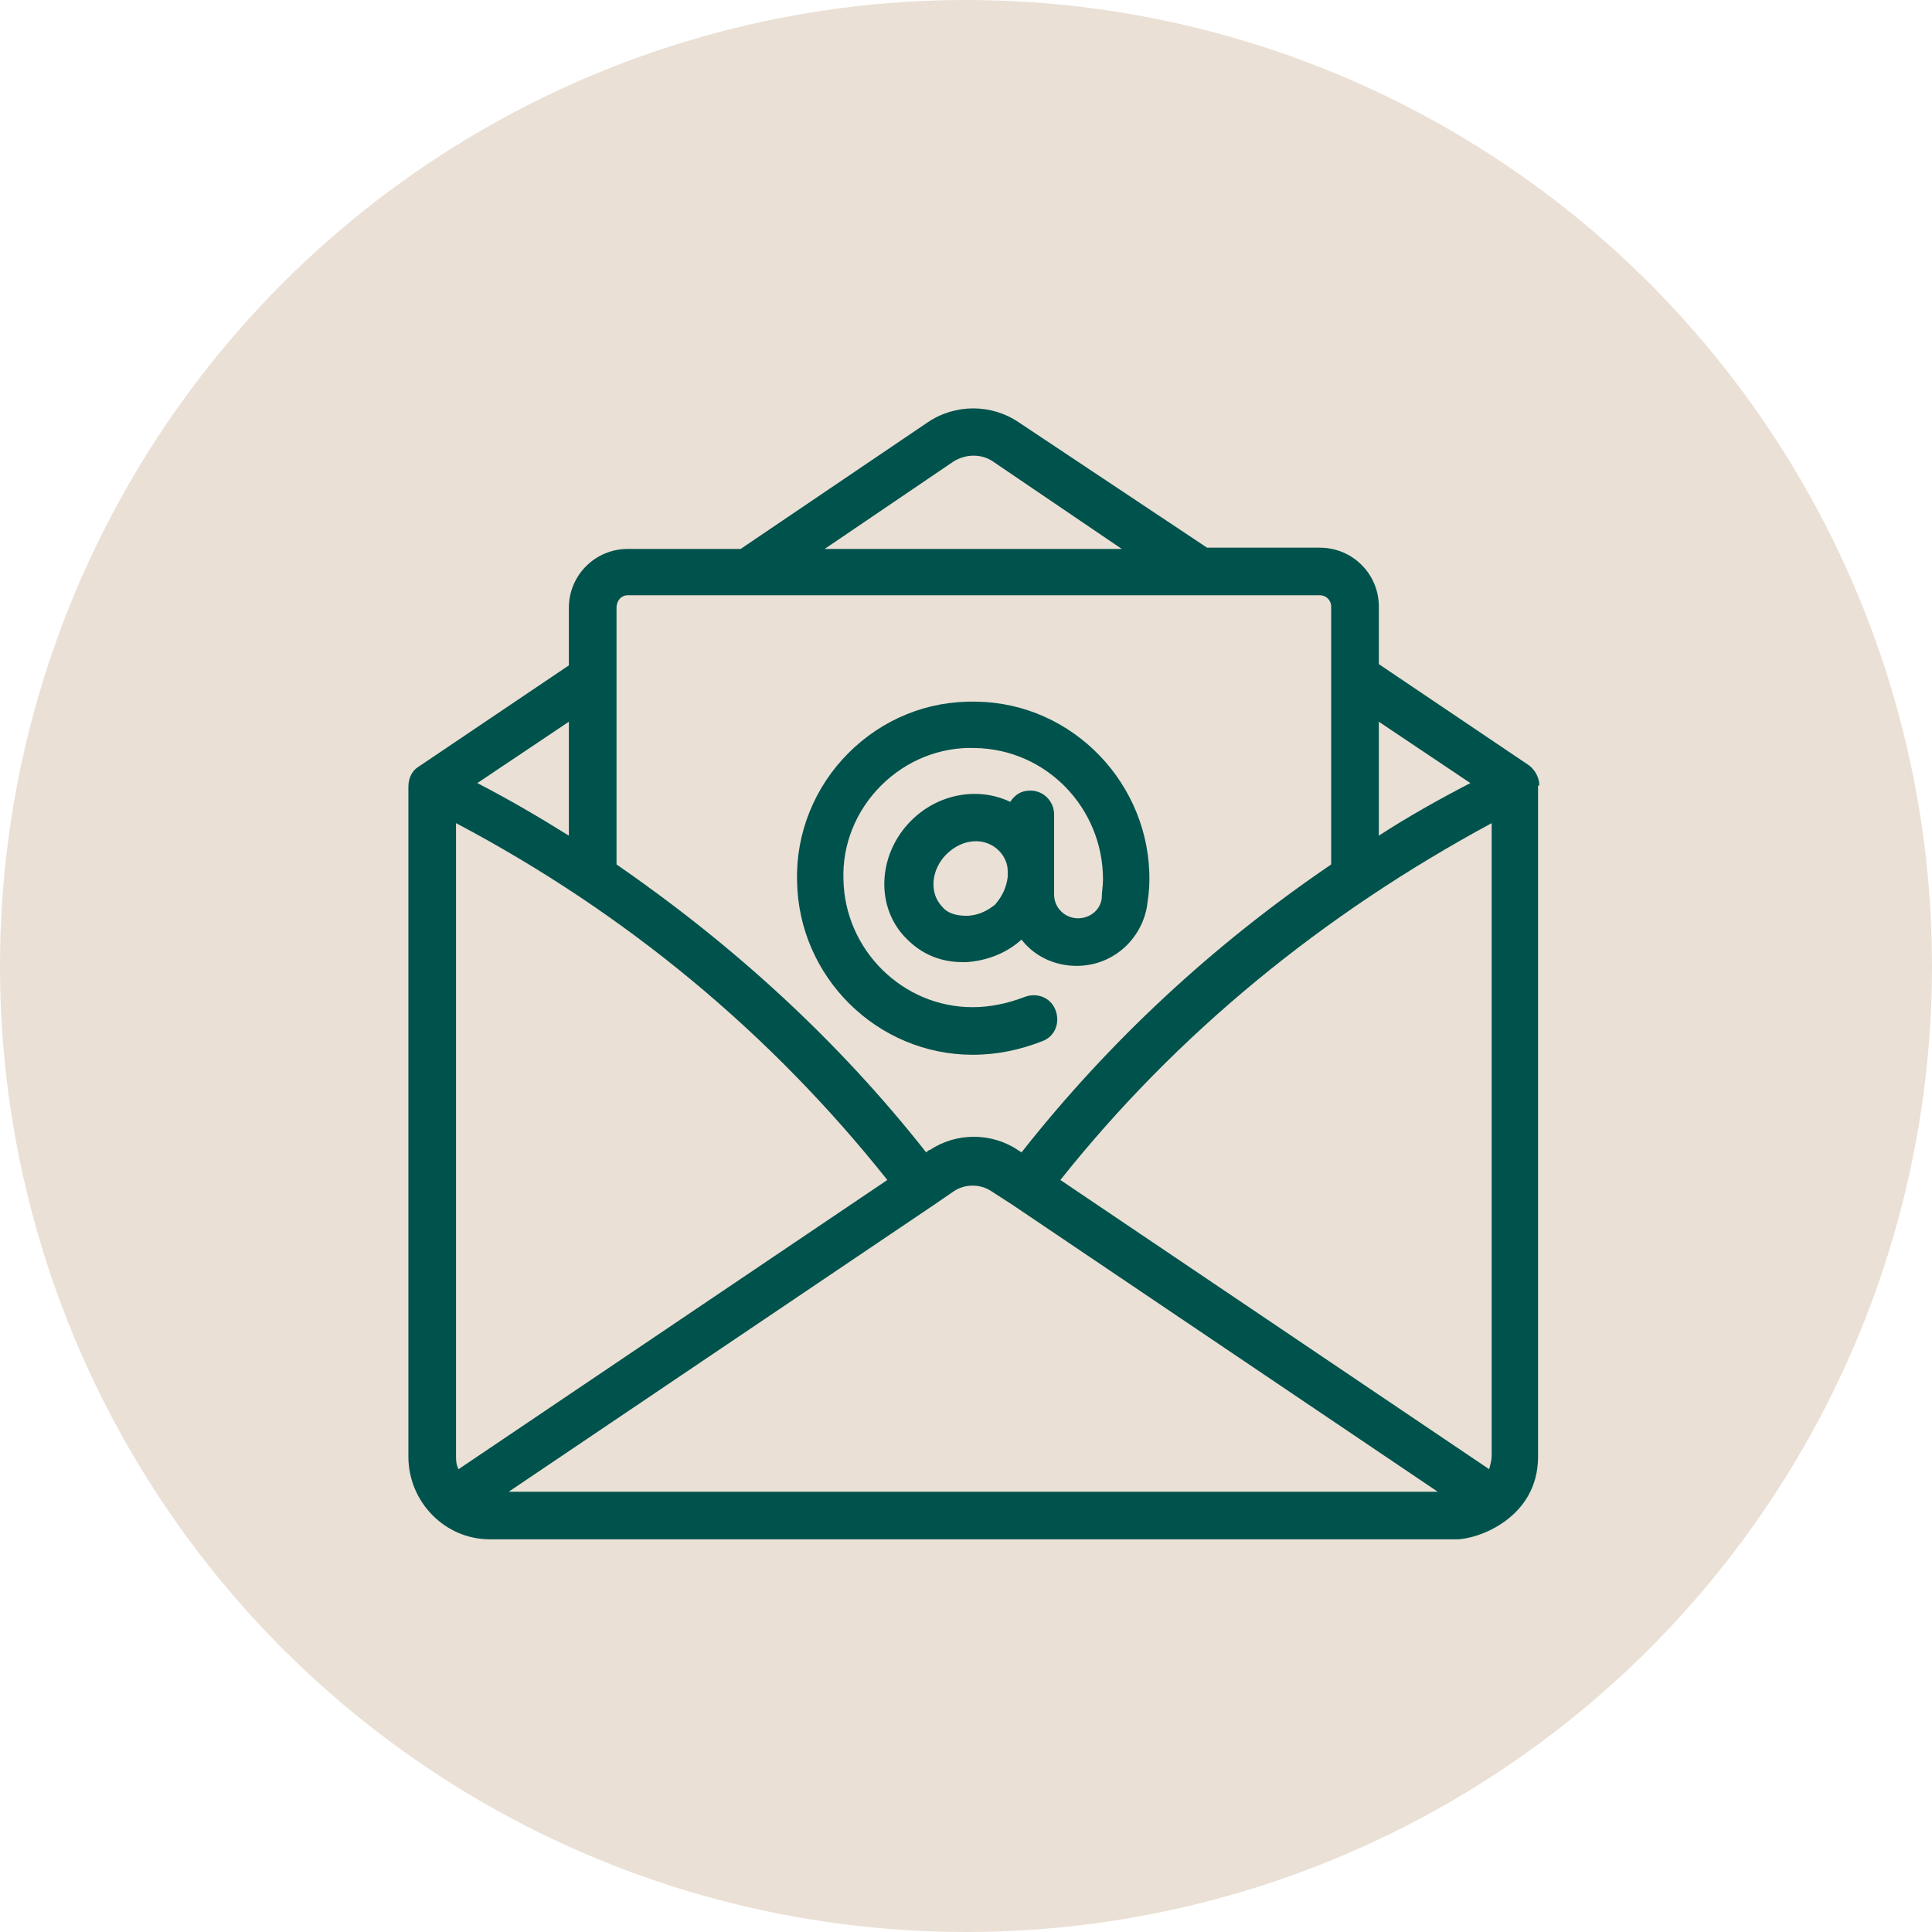 <?xml version="1.0" encoding="UTF-8"?>
<svg width="123px" height="123px" viewBox="0 0 123 123" version="1.1" xmlns="http://www.w3.org/2000/svg" xmlns:xlink="http://www.w3.org/1999/xlink">
    <title>Icon_email</title>
    <g id="Page-1" stroke="none" stroke-width="1" fill="none" fill-rule="evenodd">
        <g id="0.3-Contact" transform="translate(-819, -1256)">
            <g id="contact-info" transform="translate(83, 1256)">
                <g id="Group-4" transform="translate(645, 0)">
                    <g id="Group" transform="translate(91, 0)">
                        <circle id="Oval" fill="#EAE0D5" cx="61.5" cy="61.5" r="61.5"></circle>
                        <path d="M98,50.013 C98,49.535 97.761,49.057 97.361,48.738 L87.783,42.281 L87.783,38.614 C87.783,36.542 86.106,34.868 84.031,34.868 L76.847,34.868 L64.874,26.897 C63.118,25.701 60.803,25.701 59.047,26.897 L47.153,34.948 L39.969,34.948 C37.894,34.948 36.217,36.622 36.217,38.694 L36.217,42.361 L26.639,48.818 C26.239,49.057 26,49.535 26,50.093 L26,92.739 C26,95.609 28.315,98 31.188,98 L92.732,98 C94.089,98 97.92,96.645 97.92,92.739 L97.92,50.013 L98,50.013 Z M39.969,37.897 L84.031,37.897 C84.43,37.897 84.749,38.216 84.749,38.614 L84.749,55.035 C77.246,60.137 70.621,66.275 65.033,73.369 C64.953,73.289 64.874,73.289 64.794,73.21 C63.118,72.094 60.882,72.094 59.206,73.21 C59.126,73.21 59.047,73.289 58.967,73.369 C53.379,66.275 46.754,60.216 39.251,55.035 L39.251,38.694 C39.251,38.216 39.57,37.897 39.969,37.897 Z M63.197,29.368 L71.419,34.948 L52.501,34.948 L60.723,29.368 C61.521,28.89 62.479,28.89 63.197,29.368 Z M94.967,92.659 C94.967,92.978 94.887,93.217 94.807,93.536 L67.508,75.123 C74.931,65.796 84.191,58.224 94.967,52.405 L94.967,92.659 Z M29.033,92.659 L29.033,52.405 C39.889,58.144 49.069,65.796 56.492,75.123 L29.193,93.536 C29.033,93.217 29.033,92.978 29.033,92.659 Z M87.783,53.202 L87.783,45.948 L93.61,49.854 C91.614,50.89 89.619,52.006 87.783,53.202 Z M36.217,53.202 C34.302,52.006 32.386,50.89 30.39,49.854 L36.217,45.948 L36.217,53.202 Z M59.446,76.717 C59.446,76.717 60.723,75.84 60.723,75.84 C61.441,75.362 62.399,75.362 63.118,75.84 C63.118,75.84 64.475,76.717 64.475,76.717 C64.475,76.717 64.475,76.717 64.475,76.717 L91.534,94.971 L32.386,94.971 L59.446,76.717 Z" id="Shape" fill="#00524C" fill-rule="nonzero"></path>
                        <path d="M61.92,67.151 C62,67.151 62,67.151 61.92,67.151 C63.517,67.151 64.953,66.833 66.39,66.275 C67.188,65.956 67.508,65.079 67.188,64.282 C66.869,63.485 65.991,63.166 65.193,63.485 C64.155,63.883 63.038,64.122 61.92,64.122 C57.45,64.122 53.778,60.456 53.698,55.992 C53.619,53.76 54.497,51.608 56.093,50.013 C57.69,48.419 59.845,47.542 62.08,47.622 C66.63,47.702 70.222,51.448 70.222,55.992 C70.222,56.39 70.142,56.789 70.142,57.187 C70.062,57.905 69.424,58.463 68.625,58.463 C67.827,58.463 67.109,57.825 67.109,56.948 L67.109,51.847 C67.109,51.05 66.47,50.332 65.592,50.332 C65.033,50.332 64.634,50.571 64.315,51.05 C62.319,50.093 59.765,50.492 58.009,52.245 L58.009,52.245 C55.854,54.397 55.694,57.825 57.769,59.818 C58.727,60.774 59.925,61.253 61.282,61.253 C61.361,61.253 61.441,61.253 61.521,61.253 C62.798,61.173 64.075,60.695 65.033,59.818 C65.831,60.854 67.109,61.492 68.545,61.492 C68.545,61.492 68.545,61.492 68.545,61.492 C70.78,61.492 72.616,59.898 73.016,57.745 C73.095,57.187 73.175,56.629 73.175,56.071 C73.255,49.934 68.306,44.752 62.16,44.673 C59.047,44.593 56.173,45.789 54.018,47.941 C51.863,50.093 50.665,53.042 50.745,56.071 C50.825,62.209 55.854,67.151 61.92,67.151 Z M61.521,58.303 C60.882,58.303 60.324,58.144 60.004,57.745 C59.126,56.869 59.286,55.354 60.244,54.397 L60.244,54.397 C61.282,53.361 62.718,53.281 63.596,54.158 C63.916,54.477 64.155,54.955 64.155,55.434 L64.155,55.832 C64.075,56.47 63.836,57.028 63.357,57.586 C62.878,57.985 62.239,58.303 61.521,58.303 Z" id="Shape" fill="#00524C" fill-rule="nonzero"></path>
                    </g>
                </g>
            </g>
        </g>
    </g>
</svg>